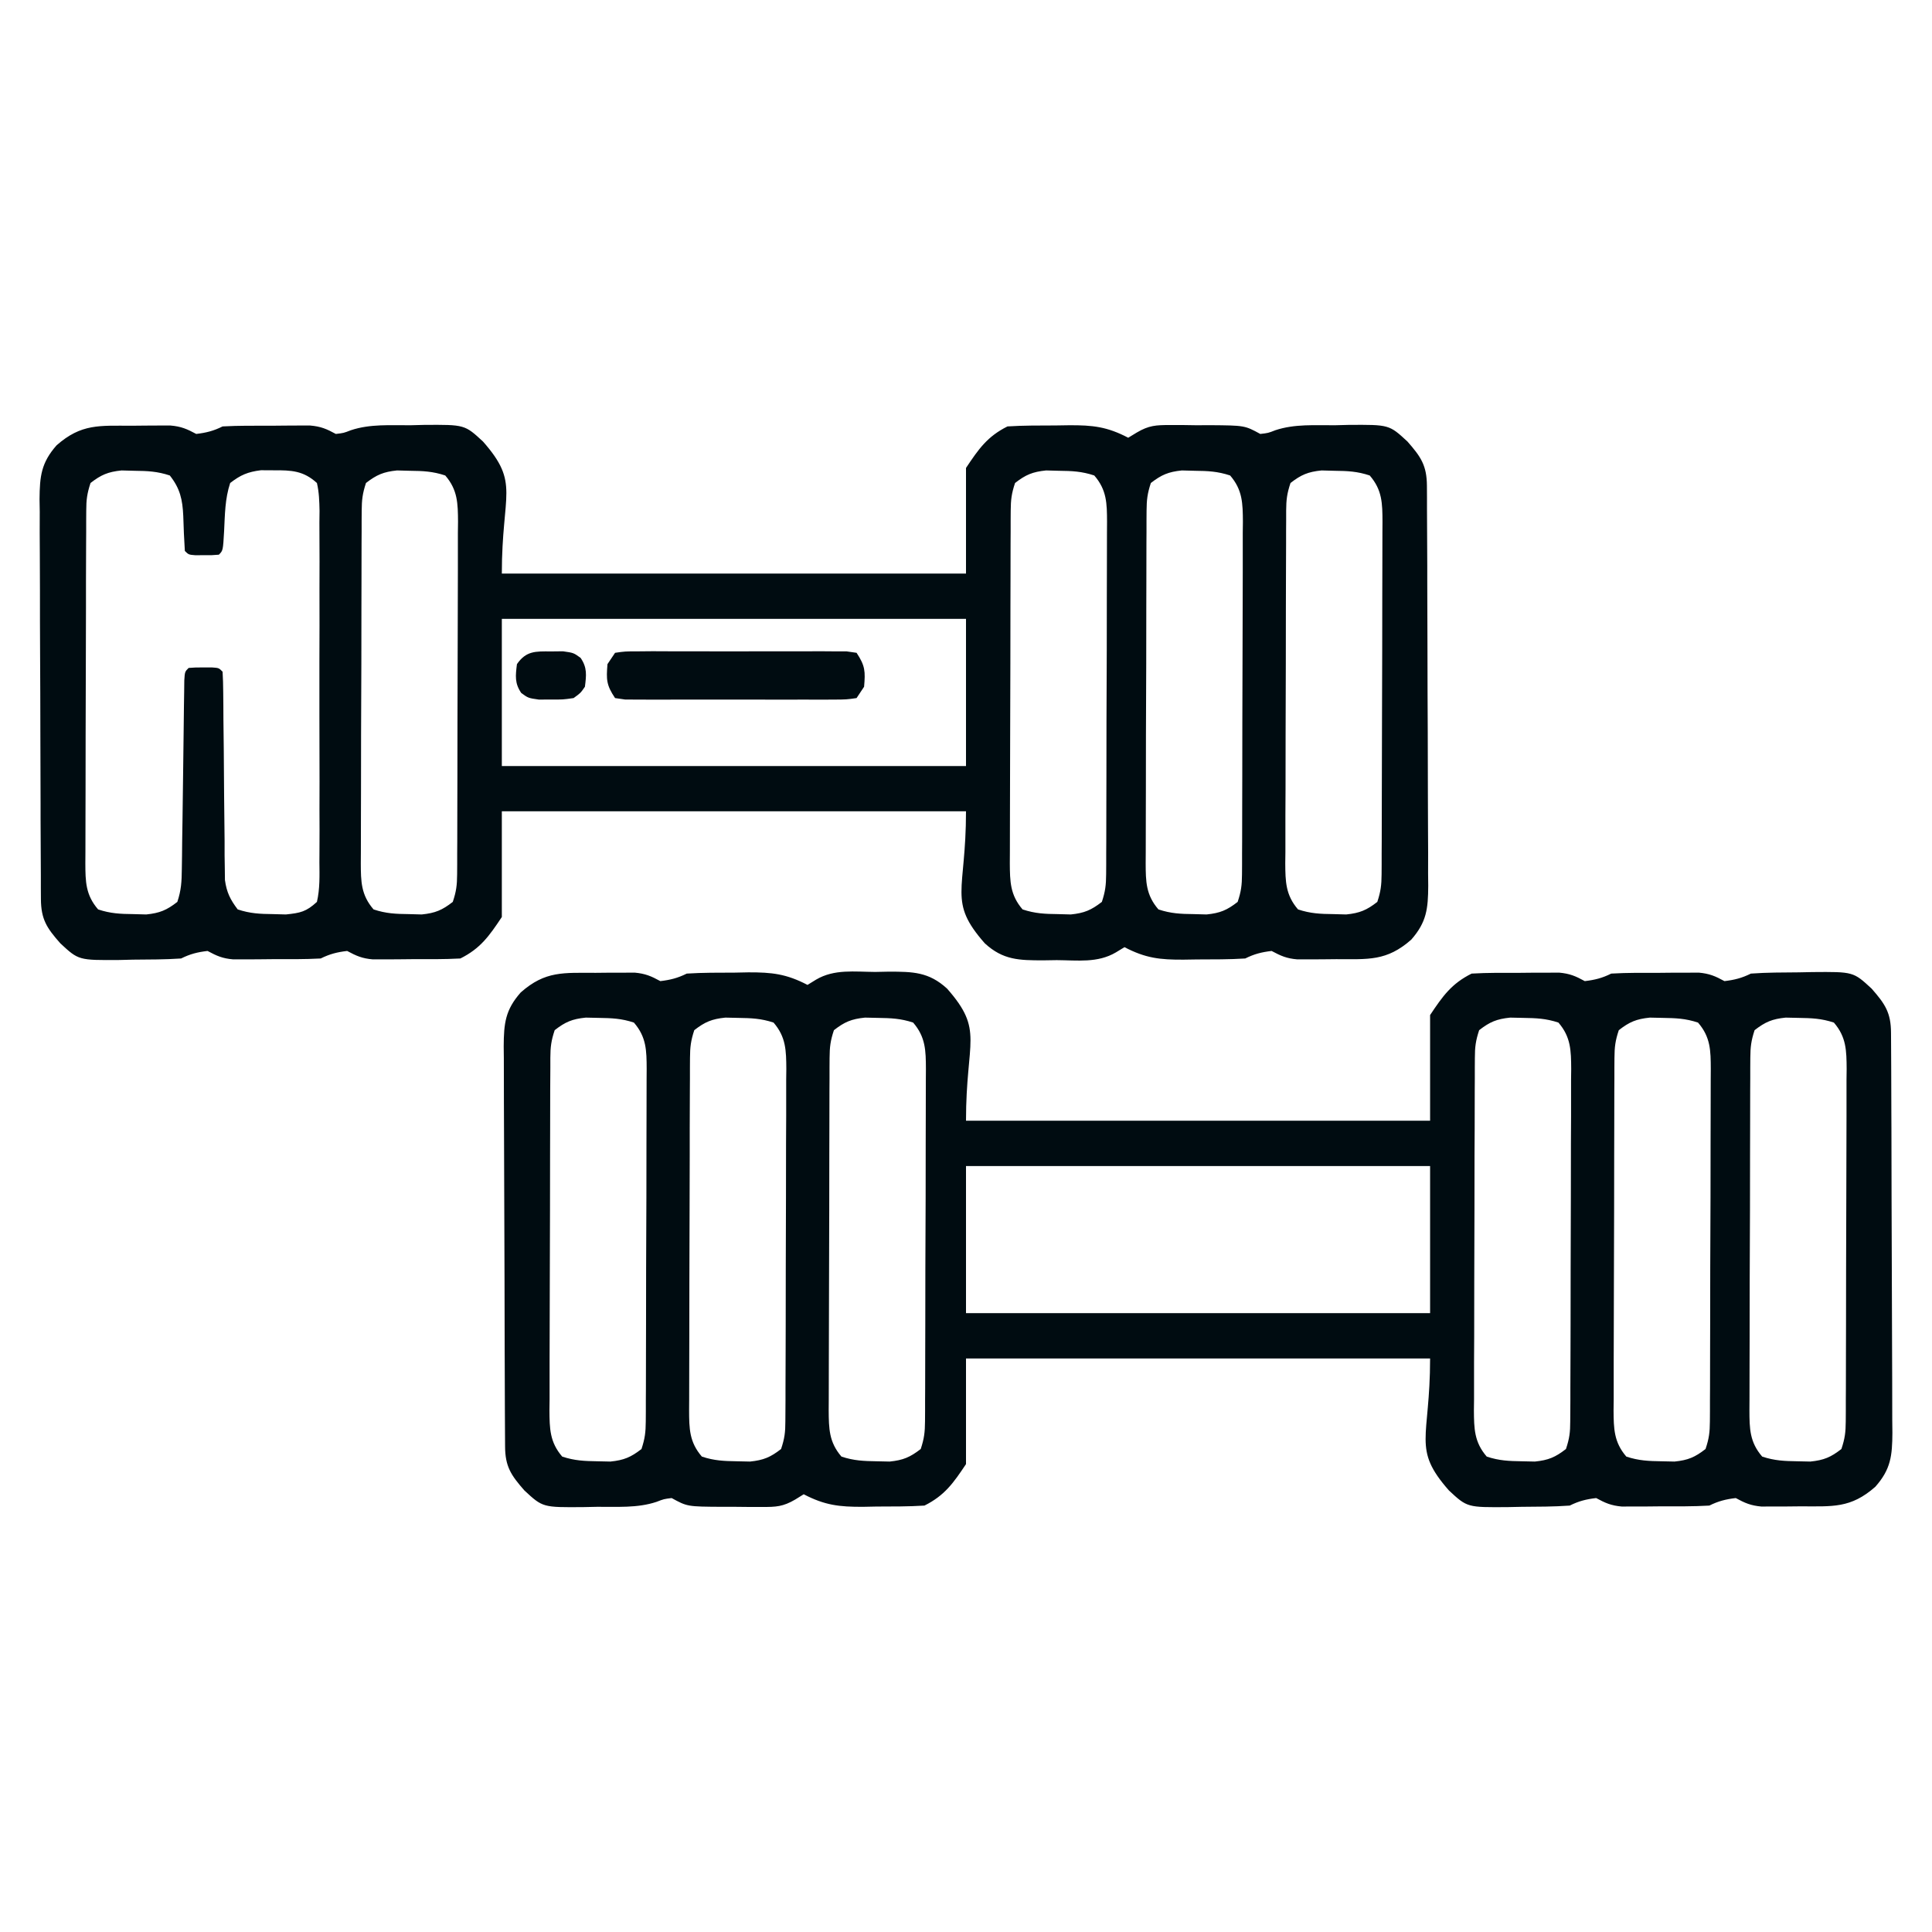 <svg width="28" height="28" viewBox="0 0 28 28" fill="none" xmlns="http://www.w3.org/2000/svg">
<path d="M8.634 14.099C8.699 14.099 8.765 14.098 8.832 14.097C8.895 14.097 8.958 14.097 9.023 14.097C9.08 14.097 9.138 14.097 9.198 14.096C9.352 14.11 9.436 14.146 9.57 14.219C9.715 14.202 9.822 14.175 9.953 14.11C10.185 14.095 10.418 14.097 10.65 14.096C10.715 14.095 10.779 14.094 10.846 14.092C11.188 14.091 11.396 14.114 11.703 14.274C11.744 14.248 11.785 14.223 11.828 14.197C12.091 14.042 12.385 14.084 12.684 14.086C12.748 14.085 12.812 14.083 12.877 14.082C13.23 14.082 13.461 14.085 13.726 14.328C14.265 14.94 14 15.067 14 16.242C16.22 16.242 18.439 16.242 20.726 16.242C20.726 15.737 20.726 15.232 20.726 14.711C20.91 14.435 21.036 14.256 21.328 14.11C21.562 14.096 21.797 14.099 22.032 14.099C22.098 14.099 22.163 14.098 22.23 14.097C22.325 14.097 22.325 14.097 22.421 14.097C22.479 14.097 22.537 14.097 22.596 14.096C22.751 14.11 22.834 14.146 22.968 14.219C23.114 14.202 23.221 14.175 23.351 14.11C23.586 14.096 23.821 14.099 24.055 14.099C24.121 14.099 24.186 14.098 24.254 14.097C24.348 14.097 24.348 14.097 24.445 14.097C24.502 14.097 24.56 14.097 24.62 14.096C24.774 14.11 24.858 14.146 24.992 14.219C25.137 14.202 25.244 14.175 25.375 14.11C25.607 14.093 25.839 14.094 26.072 14.092C26.137 14.091 26.201 14.089 26.268 14.088C26.86 14.083 26.86 14.083 27.125 14.328C27.32 14.55 27.405 14.676 27.406 14.969C27.407 15.051 27.407 15.051 27.407 15.134C27.408 15.194 27.408 15.254 27.408 15.316C27.408 15.379 27.409 15.442 27.409 15.507C27.41 15.716 27.411 15.925 27.411 16.134C27.411 16.205 27.412 16.276 27.412 16.35C27.413 16.688 27.414 17.027 27.414 17.365C27.415 17.755 27.416 18.146 27.418 18.536C27.42 18.838 27.421 19.14 27.421 19.442C27.421 19.622 27.422 19.802 27.423 19.982C27.424 20.184 27.424 20.385 27.424 20.586C27.425 20.675 27.425 20.675 27.426 20.766C27.424 21.099 27.403 21.294 27.179 21.547C26.821 21.863 26.557 21.831 26.093 21.831C25.994 21.832 25.994 21.832 25.894 21.833C25.8 21.833 25.8 21.833 25.703 21.833C25.646 21.833 25.588 21.834 25.528 21.834C25.374 21.82 25.29 21.784 25.156 21.711C25.011 21.728 24.904 21.755 24.773 21.82C24.539 21.834 24.304 21.831 24.069 21.831C23.971 21.832 23.971 21.832 23.871 21.833C23.776 21.833 23.776 21.833 23.68 21.833C23.622 21.833 23.564 21.834 23.505 21.834C23.35 21.82 23.267 21.784 23.133 21.711C22.987 21.728 22.88 21.755 22.75 21.82C22.518 21.837 22.285 21.836 22.052 21.838C21.988 21.839 21.923 21.841 21.857 21.842C21.264 21.847 21.264 21.847 21 21.602C20.461 20.99 20.726 20.863 20.726 19.688C18.506 19.688 16.287 19.688 14 19.688C14 20.193 14 20.698 14 21.219C13.816 21.495 13.69 21.674 13.398 21.82C13.166 21.835 12.934 21.833 12.701 21.834C12.636 21.835 12.572 21.836 12.505 21.838C12.163 21.839 11.955 21.816 11.648 21.656C11.607 21.682 11.566 21.707 11.524 21.733C11.348 21.836 11.246 21.841 11.045 21.84C10.982 21.84 10.92 21.84 10.856 21.84C10.759 21.839 10.759 21.839 10.66 21.838C10.563 21.838 10.563 21.838 10.464 21.838C9.961 21.835 9.961 21.835 9.734 21.711C9.621 21.725 9.621 21.725 9.515 21.766C9.236 21.859 8.943 21.835 8.651 21.838C8.586 21.839 8.522 21.841 8.456 21.842C7.866 21.847 7.866 21.847 7.601 21.602C7.406 21.38 7.321 21.254 7.32 20.961C7.319 20.907 7.319 20.852 7.319 20.796C7.318 20.736 7.318 20.676 7.318 20.614C7.318 20.551 7.317 20.488 7.317 20.424C7.316 20.214 7.315 20.005 7.315 19.796C7.315 19.725 7.314 19.654 7.314 19.58C7.313 19.242 7.312 18.904 7.312 18.565C7.311 18.175 7.31 17.784 7.308 17.394C7.306 17.092 7.305 16.79 7.305 16.488C7.305 16.308 7.304 16.128 7.303 15.948C7.302 15.746 7.302 15.545 7.302 15.344C7.301 15.284 7.301 15.225 7.3 15.164C7.302 14.831 7.323 14.636 7.547 14.383C7.905 14.067 8.169 14.1 8.634 14.099ZM8.039 14.93C7.988 15.082 7.977 15.173 7.976 15.33C7.976 15.378 7.976 15.426 7.976 15.476C7.975 15.528 7.975 15.581 7.975 15.635C7.975 15.691 7.975 15.746 7.974 15.804C7.974 15.988 7.973 16.172 7.973 16.356C7.973 16.484 7.972 16.612 7.972 16.74C7.971 17.008 7.971 17.276 7.971 17.545C7.971 17.889 7.969 18.232 7.968 18.576C7.967 18.84 7.967 19.104 7.966 19.369C7.966 19.495 7.966 19.622 7.965 19.749C7.964 19.926 7.964 20.103 7.965 20.281C7.964 20.333 7.964 20.386 7.963 20.439C7.965 20.704 7.967 20.9 8.148 21.11C8.329 21.17 8.471 21.175 8.661 21.178C8.722 21.179 8.784 21.181 8.847 21.182C9.042 21.162 9.143 21.12 9.297 21C9.347 20.848 9.358 20.757 9.359 20.6C9.359 20.552 9.36 20.504 9.36 20.454C9.36 20.375 9.36 20.375 9.36 20.295C9.36 20.239 9.361 20.183 9.361 20.126C9.362 19.942 9.362 19.758 9.362 19.574C9.363 19.446 9.363 19.318 9.363 19.19C9.364 18.922 9.364 18.654 9.364 18.385C9.365 18.042 9.366 17.698 9.368 17.354C9.369 17.09 9.369 16.826 9.369 16.562C9.369 16.435 9.37 16.308 9.37 16.181C9.371 16.004 9.371 15.827 9.371 15.649C9.371 15.597 9.372 15.545 9.372 15.491C9.371 15.226 9.369 15.03 9.187 14.82C9.007 14.76 8.865 14.755 8.675 14.752C8.613 14.751 8.552 14.749 8.489 14.748C8.293 14.768 8.193 14.81 8.039 14.93ZM10.062 14.93C10.012 15.082 10.001 15.173 10 15.33C10 15.378 9.999 15.426 9.999 15.476C9.999 15.528 9.999 15.581 9.999 15.635C9.998 15.691 9.998 15.746 9.998 15.804C9.997 15.988 9.997 16.172 9.996 16.356C9.996 16.484 9.996 16.612 9.996 16.74C9.995 17.008 9.995 17.276 9.994 17.545C9.994 17.889 9.993 18.232 9.991 18.576C9.99 18.84 9.99 19.104 9.99 19.369C9.99 19.495 9.989 19.622 9.989 19.749C9.988 19.926 9.988 20.103 9.988 20.281C9.988 20.333 9.987 20.386 9.987 20.439C9.988 20.704 9.99 20.9 10.172 21.11C10.352 21.17 10.494 21.175 10.684 21.178C10.746 21.179 10.807 21.181 10.87 21.182C11.065 21.162 11.166 21.12 11.32 21C11.371 20.848 11.382 20.757 11.382 20.6C11.383 20.552 11.383 20.504 11.383 20.454C11.383 20.375 11.383 20.375 11.384 20.295C11.384 20.239 11.384 20.183 11.384 20.126C11.385 19.942 11.386 19.758 11.386 19.574C11.386 19.446 11.386 19.318 11.387 19.19C11.387 18.922 11.388 18.654 11.388 18.385C11.388 18.042 11.389 17.698 11.391 17.354C11.392 17.09 11.392 16.826 11.392 16.562C11.393 16.435 11.393 16.308 11.394 16.181C11.395 16.004 11.395 15.827 11.394 15.649C11.395 15.597 11.395 15.545 11.396 15.491C11.394 15.226 11.392 15.03 11.211 14.82C11.03 14.76 10.888 14.755 10.698 14.752C10.637 14.751 10.575 14.749 10.512 14.748C10.317 14.768 10.216 14.81 10.062 14.93ZM12.086 14.93C12.035 15.082 12.024 15.173 12.023 15.33C12.023 15.378 12.023 15.426 12.022 15.476C12.022 15.528 12.022 15.581 12.022 15.635C12.022 15.691 12.022 15.746 12.021 15.804C12.021 15.988 12.02 16.172 12.02 16.356C12.02 16.484 12.019 16.612 12.019 16.74C12.018 17.008 12.018 17.276 12.018 17.545C12.018 17.889 12.016 18.232 12.015 18.576C12.014 18.84 12.013 19.104 12.013 19.369C12.013 19.495 12.013 19.622 12.012 19.749C12.011 19.926 12.011 20.103 12.011 20.281C12.011 20.333 12.011 20.386 12.01 20.439C12.012 20.704 12.014 20.9 12.195 21.11C12.376 21.17 12.518 21.175 12.708 21.178C12.769 21.179 12.83 21.181 12.894 21.182C13.089 21.162 13.189 21.12 13.344 21C13.394 20.848 13.405 20.757 13.406 20.6C13.406 20.552 13.406 20.504 13.407 20.454C13.407 20.375 13.407 20.375 13.407 20.295C13.407 20.239 13.408 20.183 13.408 20.126C13.409 19.942 13.409 19.758 13.409 19.574C13.41 19.446 13.41 19.318 13.41 19.19C13.411 18.922 13.411 18.654 13.411 18.385C13.412 18.042 13.413 17.698 13.415 17.354C13.415 17.09 13.416 16.826 13.416 16.562C13.416 16.435 13.416 16.308 13.417 16.181C13.418 16.004 13.418 15.827 13.418 15.649C13.418 15.597 13.419 15.545 13.419 15.491C13.418 15.226 13.415 15.03 13.234 14.82C13.053 14.76 12.912 14.755 12.721 14.752C12.66 14.751 12.599 14.749 12.536 14.748C12.34 14.768 12.24 14.81 12.086 14.93ZM21.437 14.93C21.387 15.082 21.375 15.173 21.375 15.33C21.375 15.378 21.374 15.426 21.374 15.476C21.374 15.528 21.374 15.581 21.374 15.635C21.373 15.691 21.373 15.746 21.373 15.804C21.372 15.988 21.372 16.172 21.372 16.356C21.371 16.484 21.371 16.612 21.37 16.74C21.37 17.008 21.37 17.276 21.369 17.545C21.369 17.889 21.368 18.232 21.366 18.576C21.365 18.84 21.365 19.104 21.365 19.369C21.365 19.495 21.364 19.622 21.363 19.749C21.363 19.926 21.363 20.103 21.363 20.281C21.363 20.333 21.362 20.386 21.361 20.439C21.363 20.704 21.365 20.9 21.547 21.11C21.727 21.17 21.869 21.175 22.059 21.178C22.121 21.179 22.182 21.181 22.245 21.182C22.44 21.162 22.541 21.12 22.695 21C22.746 20.848 22.757 20.757 22.757 20.6C22.758 20.552 22.758 20.504 22.758 20.454C22.759 20.375 22.759 20.375 22.759 20.295C22.759 20.239 22.759 20.183 22.759 20.126C22.76 19.942 22.761 19.758 22.761 19.574C22.761 19.446 22.762 19.318 22.762 19.19C22.762 18.922 22.763 18.654 22.763 18.385C22.763 18.042 22.765 17.698 22.766 17.354C22.767 17.09 22.767 16.826 22.767 16.562C22.768 16.435 22.768 16.308 22.769 16.181C22.77 16.004 22.77 15.827 22.769 15.649C22.77 15.597 22.77 15.545 22.771 15.491C22.769 15.226 22.767 15.03 22.586 14.82C22.405 14.76 22.263 14.755 22.073 14.752C22.012 14.751 21.95 14.749 21.887 14.748C21.692 14.768 21.591 14.81 21.437 14.93ZM23.461 14.93C23.41 15.082 23.399 15.173 23.398 15.33C23.398 15.378 23.398 15.426 23.397 15.476C23.397 15.528 23.397 15.581 23.397 15.635C23.397 15.691 23.397 15.746 23.396 15.804C23.396 15.988 23.395 16.172 23.395 16.356C23.395 16.484 23.394 16.612 23.394 16.74C23.393 17.008 23.393 17.276 23.393 17.545C23.393 17.889 23.391 18.232 23.39 18.576C23.389 18.84 23.388 19.104 23.388 19.369C23.388 19.495 23.388 19.622 23.387 19.749C23.386 19.926 23.386 20.103 23.387 20.281C23.386 20.333 23.386 20.386 23.385 20.439C23.387 20.704 23.389 20.9 23.57 21.11C23.751 21.17 23.893 21.175 24.083 21.178C24.144 21.179 24.205 21.181 24.269 21.182C24.464 21.162 24.564 21.12 24.718 21C24.769 20.848 24.78 20.757 24.781 20.6C24.781 20.552 24.782 20.504 24.782 20.454C24.782 20.375 24.782 20.375 24.782 20.295C24.782 20.239 24.782 20.183 24.783 20.126C24.784 19.942 24.784 19.758 24.784 19.574C24.785 19.446 24.785 19.318 24.785 19.19C24.786 18.922 24.786 18.654 24.786 18.385C24.787 18.042 24.788 17.698 24.79 17.354C24.791 17.09 24.791 16.826 24.791 16.562C24.791 16.435 24.791 16.308 24.792 16.181C24.793 16.004 24.793 15.827 24.793 15.649C24.793 15.597 24.794 15.545 24.794 15.491C24.793 15.226 24.791 15.03 24.609 14.82C24.428 14.76 24.287 14.755 24.096 14.752C24.035 14.751 23.974 14.749 23.911 14.748C23.715 14.768 23.615 14.81 23.461 14.93ZM25.429 14.93C25.379 15.082 25.368 15.173 25.367 15.33C25.367 15.378 25.366 15.426 25.366 15.476C25.366 15.528 25.366 15.581 25.366 15.635C25.366 15.691 25.365 15.746 25.365 15.804C25.364 15.988 25.364 16.172 25.364 16.356C25.363 16.484 25.363 16.612 25.363 16.74C25.362 17.008 25.362 17.276 25.362 17.545C25.361 17.889 25.36 18.232 25.358 18.576C25.357 18.84 25.357 19.104 25.357 19.369C25.357 19.495 25.356 19.622 25.356 19.749C25.355 19.926 25.355 20.103 25.355 20.281C25.355 20.333 25.354 20.386 25.354 20.439C25.355 20.704 25.357 20.9 25.539 21.11C25.72 21.17 25.861 21.175 26.052 21.178C26.113 21.179 26.174 21.181 26.237 21.182C26.433 21.162 26.533 21.12 26.687 21C26.738 20.848 26.749 20.757 26.75 20.6C26.75 20.552 26.75 20.504 26.751 20.454C26.751 20.375 26.751 20.375 26.751 20.295C26.751 20.239 26.751 20.183 26.752 20.126C26.752 19.942 26.753 19.758 26.753 19.574C26.753 19.446 26.754 19.318 26.754 19.19C26.755 18.922 26.755 18.654 26.755 18.385C26.755 18.042 26.757 17.698 26.758 17.354C26.759 17.09 26.759 16.826 26.76 16.562C26.76 16.435 26.76 16.308 26.761 16.181C26.762 16.004 26.762 15.827 26.761 15.649C26.762 15.597 26.762 15.545 26.763 15.491C26.761 15.226 26.759 15.03 26.578 14.82C26.397 14.76 26.255 14.755 26.065 14.752C26.004 14.751 25.942 14.749 25.879 14.748C25.684 14.768 25.584 14.81 25.429 14.93ZM14 16.899C14 17.602 14 18.306 14 19.031C16.22 19.031 18.439 19.031 20.726 19.031C20.726 18.328 20.726 17.624 20.726 16.899C18.506 16.899 16.287 16.899 14 16.899Z" fill="#000C11"/>
<path d="M1.907 6.17C1.972 6.169 2.038 6.168 2.105 6.168C2.168 6.168 2.231 6.168 2.296 6.167C2.354 6.167 2.412 6.167 2.471 6.167C2.626 6.18 2.709 6.217 2.844 6.289C2.989 6.272 3.096 6.245 3.226 6.18C3.461 6.167 3.696 6.17 3.93 6.17C3.996 6.169 4.061 6.168 4.129 6.168C4.192 6.168 4.255 6.168 4.32 6.167C4.377 6.167 4.435 6.167 4.495 6.167C4.649 6.18 4.733 6.216 4.867 6.289C4.98 6.276 4.98 6.276 5.086 6.235C5.365 6.142 5.658 6.165 5.95 6.163C6.015 6.161 6.079 6.16 6.145 6.158C6.735 6.154 6.735 6.154 7 6.399C7.539 7.011 7.273 7.138 7.273 8.313C9.493 8.313 11.713 8.313 14 8.313C14 7.808 14 7.302 14 6.782C14.184 6.506 14.309 6.326 14.601 6.18C14.833 6.165 15.066 6.167 15.299 6.166C15.363 6.165 15.428 6.164 15.494 6.163C15.837 6.161 16.045 6.184 16.351 6.344C16.392 6.319 16.433 6.294 16.476 6.268C16.651 6.165 16.753 6.16 16.955 6.16C17.048 6.16 17.048 6.16 17.143 6.16C17.24 6.162 17.24 6.162 17.339 6.163C17.436 6.163 17.436 6.163 17.535 6.162C18.039 6.166 18.039 6.166 18.265 6.289C18.379 6.276 18.379 6.276 18.484 6.235C18.764 6.142 19.056 6.165 19.349 6.163C19.413 6.161 19.477 6.16 19.544 6.158C20.133 6.154 20.133 6.154 20.398 6.399C20.593 6.621 20.678 6.746 20.68 7.04C20.68 7.121 20.68 7.121 20.681 7.205C20.681 7.265 20.681 7.324 20.681 7.386C20.682 7.449 20.682 7.512 20.682 7.577C20.683 7.786 20.684 7.995 20.685 8.204C20.685 8.276 20.685 8.347 20.685 8.42C20.686 8.759 20.687 9.097 20.688 9.435C20.688 9.826 20.69 10.216 20.692 10.607C20.693 10.909 20.694 11.21 20.694 11.512C20.695 11.692 20.695 11.873 20.696 12.053C20.698 12.254 20.698 12.455 20.697 12.656C20.698 12.746 20.698 12.746 20.699 12.837C20.697 13.17 20.676 13.364 20.453 13.618C20.095 13.933 19.83 13.901 19.366 13.901C19.268 13.902 19.268 13.902 19.168 13.903C19.073 13.903 19.073 13.903 18.977 13.904C18.919 13.904 18.861 13.904 18.802 13.904C18.647 13.891 18.564 13.854 18.429 13.782C18.284 13.799 18.177 13.826 18.047 13.891C17.814 13.906 17.582 13.904 17.349 13.905C17.285 13.906 17.22 13.907 17.154 13.908C16.811 13.91 16.603 13.887 16.297 13.727C16.255 13.752 16.214 13.777 16.172 13.803C15.908 13.959 15.615 13.917 15.316 13.915C15.252 13.916 15.188 13.917 15.122 13.918C14.77 13.918 14.538 13.915 14.273 13.672C13.734 13.06 14 12.934 14 11.758C11.78 11.758 9.56 11.758 7.273 11.758C7.273 12.264 7.273 12.769 7.273 13.29C7.089 13.566 6.964 13.745 6.672 13.891C6.437 13.904 6.202 13.901 5.968 13.901C5.902 13.902 5.837 13.903 5.769 13.903C5.706 13.903 5.643 13.903 5.578 13.904C5.521 13.904 5.463 13.904 5.403 13.904C5.249 13.891 5.165 13.854 5.031 13.782C4.886 13.799 4.779 13.826 4.648 13.891C4.414 13.904 4.179 13.901 3.944 13.901C3.879 13.902 3.813 13.903 3.746 13.903C3.683 13.903 3.62 13.903 3.555 13.904C3.497 13.904 3.439 13.904 3.38 13.904C3.225 13.891 3.142 13.854 3.008 13.782C2.862 13.799 2.755 13.826 2.625 13.891C2.393 13.907 2.16 13.906 1.927 13.908C1.863 13.91 1.798 13.911 1.732 13.913C1.139 13.917 1.139 13.917 0.875 13.672C0.679 13.451 0.595 13.325 0.593 13.031C0.593 12.977 0.592 12.923 0.592 12.867C0.592 12.807 0.592 12.747 0.592 12.685C0.591 12.622 0.591 12.559 0.591 12.494C0.589 12.285 0.589 12.076 0.588 11.867C0.588 11.795 0.588 11.724 0.588 11.651C0.587 11.312 0.586 10.974 0.585 10.636C0.585 10.245 0.583 9.855 0.581 9.464C0.579 9.163 0.579 8.861 0.579 8.559C0.578 8.379 0.578 8.198 0.577 8.018C0.575 7.817 0.575 7.616 0.576 7.415C0.575 7.355 0.574 7.296 0.573 7.234C0.576 6.901 0.597 6.707 0.82 6.454C1.178 6.138 1.443 6.17 1.907 6.17ZM1.312 7C1.262 7.152 1.25 7.244 1.25 7.4C1.25 7.448 1.249 7.497 1.249 7.546C1.249 7.599 1.249 7.652 1.249 7.706C1.248 7.761 1.248 7.817 1.248 7.874C1.247 8.059 1.247 8.243 1.246 8.427C1.246 8.555 1.246 8.683 1.246 8.811C1.245 9.079 1.245 9.347 1.244 9.615C1.244 9.959 1.243 10.303 1.241 10.647C1.24 10.911 1.24 11.175 1.24 11.439C1.24 11.566 1.239 11.693 1.239 11.819C1.238 11.997 1.238 12.174 1.238 12.351C1.238 12.403 1.237 12.456 1.237 12.51C1.238 12.775 1.24 12.97 1.422 13.18C1.602 13.24 1.744 13.246 1.934 13.248C1.996 13.25 2.057 13.251 2.12 13.253C2.315 13.233 2.416 13.191 2.57 13.071C2.627 12.9 2.633 12.777 2.635 12.598C2.636 12.534 2.637 12.471 2.638 12.406C2.639 12.338 2.639 12.269 2.64 12.199C2.642 12.092 2.643 11.985 2.645 11.878C2.648 11.652 2.651 11.425 2.654 11.199C2.656 11.013 2.658 10.826 2.661 10.64C2.663 10.5 2.665 10.36 2.666 10.22C2.667 10.157 2.668 10.094 2.669 10.03C2.67 9.974 2.67 9.918 2.671 9.861C2.679 9.735 2.679 9.735 2.734 9.68C2.833 9.673 2.833 9.673 2.953 9.673C2.992 9.673 3.032 9.673 3.072 9.673C3.172 9.68 3.172 9.68 3.226 9.735C3.232 9.832 3.234 9.93 3.235 10.028C3.236 10.09 3.236 10.153 3.237 10.218C3.237 10.286 3.237 10.354 3.238 10.424C3.239 10.568 3.241 10.711 3.243 10.854C3.245 11.08 3.247 11.307 3.248 11.534C3.25 11.752 3.252 11.97 3.255 12.188C3.255 12.256 3.255 12.324 3.255 12.393C3.256 12.457 3.257 12.52 3.258 12.585C3.259 12.669 3.259 12.669 3.26 12.754C3.285 12.933 3.336 13.036 3.445 13.18C3.626 13.24 3.768 13.246 3.958 13.248C4.019 13.25 4.08 13.251 4.144 13.253C4.354 13.231 4.437 13.214 4.593 13.071C4.637 12.881 4.631 12.692 4.629 12.497C4.629 12.438 4.63 12.38 4.63 12.319C4.632 12.123 4.631 11.928 4.63 11.733C4.63 11.597 4.63 11.462 4.631 11.326C4.631 11.006 4.63 10.685 4.629 10.365C4.628 10.109 4.628 9.853 4.629 9.597C4.631 9.245 4.631 8.893 4.63 8.54C4.63 8.406 4.63 8.271 4.631 8.137C4.631 7.949 4.63 7.761 4.629 7.574C4.629 7.518 4.63 7.462 4.631 7.404C4.628 7.264 4.625 7.137 4.593 7C4.398 6.822 4.224 6.814 3.965 6.816C3.904 6.815 3.844 6.815 3.782 6.815C3.591 6.839 3.487 6.883 3.336 7C3.26 7.229 3.26 7.458 3.248 7.696C3.232 7.979 3.232 7.979 3.172 8.039C3.072 8.047 3.072 8.047 2.953 8.046C2.913 8.046 2.874 8.047 2.833 8.047C2.734 8.039 2.734 8.039 2.679 7.985C2.668 7.816 2.661 7.647 2.656 7.477C2.645 7.239 2.61 7.079 2.461 6.891C2.28 6.831 2.138 6.825 1.948 6.823C1.887 6.821 1.825 6.82 1.762 6.818C1.567 6.838 1.466 6.88 1.312 7ZM5.304 7C5.254 7.152 5.243 7.244 5.242 7.4C5.242 7.448 5.241 7.497 5.241 7.546C5.241 7.599 5.241 7.652 5.241 7.706C5.241 7.761 5.24 7.817 5.24 7.874C5.239 8.059 5.239 8.243 5.239 8.427C5.238 8.555 5.238 8.683 5.238 8.811C5.237 9.079 5.237 9.347 5.237 9.615C5.236 9.959 5.235 10.303 5.233 10.647C5.232 10.911 5.232 11.175 5.232 11.439C5.232 11.566 5.231 11.693 5.231 11.819C5.23 11.997 5.23 12.174 5.23 12.351C5.23 12.403 5.229 12.456 5.229 12.51C5.23 12.775 5.232 12.97 5.414 13.18C5.594 13.24 5.736 13.246 5.927 13.248C5.988 13.25 6.049 13.251 6.112 13.253C6.308 13.233 6.408 13.191 6.562 13.071C6.613 12.919 6.624 12.828 6.625 12.671C6.625 12.623 6.625 12.575 6.626 12.525C6.626 12.446 6.626 12.446 6.626 12.365C6.626 12.31 6.626 12.254 6.627 12.197C6.627 12.013 6.628 11.828 6.628 11.644C6.628 11.516 6.629 11.388 6.629 11.261C6.63 10.992 6.63 10.724 6.63 10.456C6.63 10.112 6.632 9.768 6.633 9.424C6.634 9.16 6.635 8.896 6.635 8.632C6.635 8.505 6.635 8.379 6.636 8.252C6.637 8.075 6.637 7.897 6.636 7.72C6.637 7.668 6.637 7.615 6.638 7.561C6.636 7.296 6.634 7.101 6.453 6.891C6.272 6.831 6.13 6.825 5.94 6.823C5.879 6.821 5.818 6.82 5.754 6.818C5.559 6.838 5.459 6.88 5.304 7ZM14.711 7C14.66 7.152 14.649 7.244 14.648 7.4C14.648 7.448 14.648 7.497 14.647 7.546C14.647 7.599 14.647 7.652 14.647 7.706C14.647 7.761 14.647 7.817 14.646 7.874C14.646 8.059 14.645 8.243 14.645 8.427C14.645 8.555 14.644 8.683 14.644 8.811C14.643 9.079 14.643 9.347 14.643 9.615C14.643 9.959 14.641 10.303 14.64 10.647C14.639 10.911 14.638 11.175 14.638 11.439C14.638 11.566 14.638 11.693 14.637 11.819C14.636 11.997 14.636 12.174 14.636 12.351C14.636 12.403 14.636 12.456 14.635 12.51C14.637 12.775 14.639 12.97 14.82 13.18C15.001 13.24 15.143 13.246 15.333 13.248C15.394 13.25 15.455 13.251 15.519 13.253C15.714 13.233 15.814 13.191 15.969 13.071C16.019 12.919 16.03 12.828 16.031 12.671C16.031 12.623 16.032 12.575 16.032 12.525C16.032 12.446 16.032 12.446 16.032 12.365C16.032 12.31 16.032 12.254 16.033 12.197C16.034 12.013 16.034 11.828 16.034 11.644C16.035 11.516 16.035 11.388 16.035 11.261C16.036 10.992 16.036 10.724 16.036 10.456C16.037 10.112 16.038 9.768 16.04 9.424C16.041 9.16 16.041 8.896 16.041 8.632C16.041 8.505 16.041 8.379 16.042 8.252C16.043 8.075 16.043 7.897 16.043 7.72C16.043 7.668 16.044 7.615 16.044 7.561C16.043 7.296 16.041 7.101 15.859 6.891C15.678 6.831 15.537 6.825 15.346 6.823C15.285 6.821 15.224 6.82 15.161 6.818C14.965 6.838 14.865 6.88 14.711 7ZM16.679 7C16.629 7.152 16.618 7.244 16.617 7.4C16.617 7.448 16.616 7.497 16.616 7.546C16.616 7.599 16.616 7.652 16.616 7.706C16.616 7.761 16.615 7.817 16.615 7.874C16.614 8.059 16.614 8.243 16.614 8.427C16.613 8.555 16.613 8.683 16.613 8.811C16.612 9.079 16.612 9.347 16.612 9.615C16.611 9.959 16.61 10.303 16.608 10.647C16.607 10.911 16.607 11.175 16.607 11.439C16.607 11.566 16.606 11.693 16.606 11.819C16.605 11.997 16.605 12.174 16.605 12.351C16.605 12.403 16.604 12.456 16.604 12.51C16.605 12.775 16.607 12.97 16.789 13.18C16.97 13.24 17.111 13.246 17.302 13.248C17.363 13.25 17.424 13.251 17.487 13.253C17.683 13.233 17.783 13.191 17.937 13.071C17.988 12.919 17.999 12.828 18 12.671C18 12.623 18 12.575 18.001 12.525C18.001 12.446 18.001 12.446 18.001 12.365C18.001 12.31 18.001 12.254 18.002 12.197C18.002 12.013 18.003 11.828 18.003 11.644C18.003 11.516 18.004 11.388 18.004 11.261C18.005 10.992 18.005 10.724 18.005 10.456C18.005 10.112 18.007 9.768 18.008 9.424C18.009 9.16 18.009 8.896 18.01 8.632C18.01 8.505 18.01 8.379 18.011 8.252C18.012 8.075 18.012 7.897 18.011 7.72C18.012 7.668 18.012 7.615 18.013 7.561C18.011 7.296 18.009 7.101 17.828 6.891C17.647 6.831 17.505 6.825 17.315 6.823C17.254 6.821 17.192 6.82 17.129 6.818C16.934 6.838 16.834 6.88 16.679 7ZM18.703 7C18.652 7.152 18.641 7.244 18.64 7.4C18.64 7.448 18.64 7.497 18.64 7.546C18.64 7.599 18.639 7.652 18.639 7.706C18.639 7.761 18.639 7.817 18.639 7.874C18.638 8.059 18.637 8.243 18.637 8.427C18.637 8.555 18.636 8.683 18.636 8.811C18.636 9.079 18.635 9.347 18.635 9.615C18.635 9.959 18.633 10.303 18.632 10.647C18.631 10.911 18.631 11.175 18.631 11.439C18.63 11.566 18.63 11.693 18.629 11.819C18.628 11.997 18.628 12.174 18.629 12.351C18.628 12.403 18.628 12.456 18.627 12.51C18.629 12.775 18.631 12.97 18.812 13.18C18.993 13.24 19.135 13.246 19.325 13.248C19.386 13.25 19.448 13.251 19.511 13.253C19.706 13.233 19.807 13.191 19.961 13.071C20.011 12.919 20.022 12.828 20.023 12.671C20.023 12.623 20.024 12.575 20.024 12.525C20.024 12.446 20.024 12.446 20.024 12.365C20.024 12.31 20.025 12.254 20.025 12.197C20.026 12.013 20.026 11.828 20.026 11.644C20.027 11.516 20.027 11.388 20.027 11.261C20.028 10.992 20.028 10.724 20.029 10.456C20.029 10.112 20.03 9.768 20.032 9.424C20.033 9.16 20.033 8.896 20.033 8.632C20.033 8.505 20.034 8.379 20.034 8.252C20.035 8.075 20.035 7.897 20.035 7.72C20.035 7.668 20.036 7.615 20.036 7.561C20.035 7.296 20.033 7.101 19.851 6.891C19.671 6.831 19.529 6.825 19.339 6.823C19.277 6.821 19.216 6.82 19.153 6.818C18.957 6.838 18.857 6.88 18.703 7ZM7.273 8.969C7.273 9.673 7.273 10.377 7.273 11.102C9.493 11.102 11.713 11.102 14 11.102C14 10.398 14 9.694 14 8.969C11.78 8.969 9.56 8.969 7.273 8.969Z" fill="#000C11"/>
<path d="M8.914 9.461C9.059 9.44 9.059 9.44 9.246 9.44C9.315 9.44 9.385 9.439 9.457 9.438C9.533 9.439 9.61 9.439 9.686 9.439C9.764 9.439 9.842 9.439 9.92 9.439C10.084 9.439 10.248 9.439 10.411 9.44C10.621 9.441 10.831 9.44 11.041 9.439C11.203 9.439 11.364 9.439 11.525 9.439C11.602 9.439 11.68 9.439 11.757 9.439C11.866 9.438 11.974 9.439 12.082 9.44C12.174 9.44 12.174 9.44 12.268 9.44C12.34 9.451 12.34 9.451 12.414 9.461C12.54 9.651 12.542 9.731 12.523 9.953C12.487 10.008 12.451 10.062 12.414 10.117C12.268 10.138 12.268 10.138 12.082 10.139C12.012 10.139 11.942 10.14 11.87 10.14C11.794 10.14 11.718 10.14 11.641 10.139C11.563 10.139 11.485 10.14 11.407 10.14C11.243 10.14 11.08 10.14 10.916 10.139C10.706 10.138 10.496 10.139 10.286 10.139C10.125 10.14 9.964 10.14 9.803 10.139C9.725 10.139 9.648 10.139 9.57 10.14C9.462 10.14 9.354 10.14 9.246 10.139C9.184 10.139 9.123 10.139 9.059 10.138C9.011 10.132 8.963 10.125 8.914 10.117C8.787 9.928 8.786 9.848 8.804 9.625C8.84 9.571 8.877 9.517 8.914 9.461Z" fill="#000C11"/>
<path d="M7.985 9.441C8.042 9.44 8.1 9.44 8.159 9.439C8.313 9.461 8.313 9.461 8.414 9.534C8.512 9.676 8.498 9.786 8.477 9.953C8.414 10.044 8.414 10.044 8.313 10.117C8.159 10.139 8.159 10.139 7.985 10.138C7.927 10.138 7.87 10.139 7.81 10.139C7.656 10.117 7.656 10.117 7.555 10.044C7.457 9.902 7.471 9.793 7.492 9.625C7.625 9.432 7.761 9.439 7.985 9.441Z" fill="#000C11"/>
</svg>
